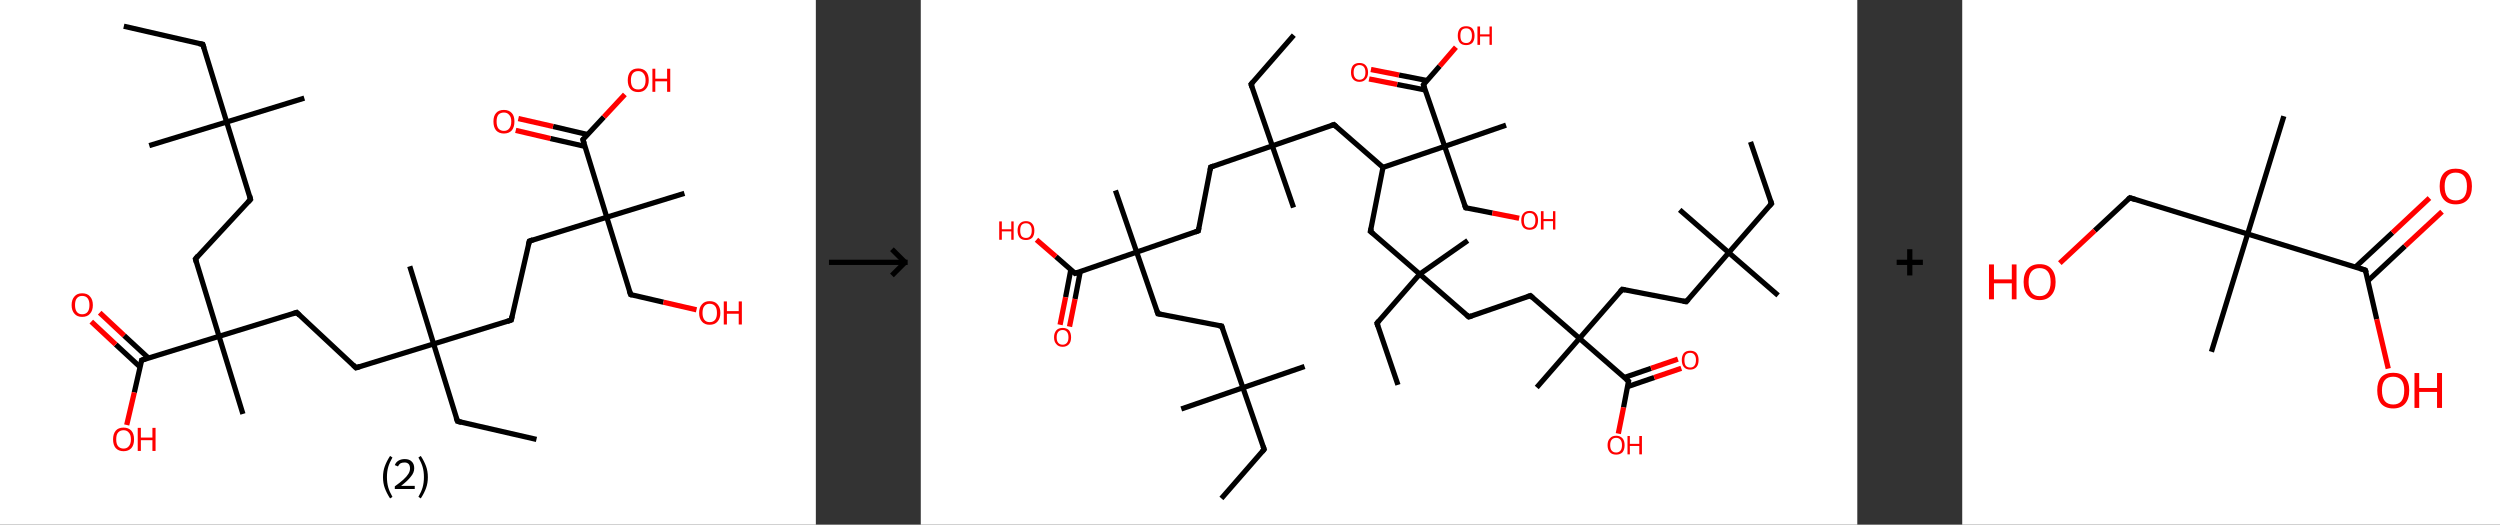 <?xml version='1.0' encoding='ASCII' standalone='yes'?>
<svg xmlns="http://www.w3.org/2000/svg" xmlns:xlink="http://www.w3.org/1999/xlink" version="1.1" width="953.0px" viewBox="0 0 953.0 200.0" height="200.0px">
  <rect x="0" y="0" width="953.0" height="200.0" fill="#333333" stroke="none"/>
  <g>
    <g transform="translate(0, 0) scale(1 1) "><!-- END OF HEADER -->
<rect style="opacity:1.0;fill:#FFFFFF;stroke:none" width="311.0" height="200.0" x="0.0" y="0.0"> </rect>
<path class="bond-0 atom-0 atom-1" d="M 47.2,10.0 L 77.3,16.9" style="fill:none;fill-rule:evenodd;stroke:#000000;stroke-width:2.0px;stroke-linecap:butt;stroke-linejoin:miter;stroke-opacity:1"/>
<path class="bond-1 atom-1 atom-2" d="M 77.3,16.9 L 86.4,46.5" style="fill:none;fill-rule:evenodd;stroke:#000000;stroke-width:2.0px;stroke-linecap:butt;stroke-linejoin:miter;stroke-opacity:1"/>
<path class="bond-2 atom-2 atom-3" d="M 86.4,46.5 L 56.9,55.5" style="fill:none;fill-rule:evenodd;stroke:#000000;stroke-width:2.0px;stroke-linecap:butt;stroke-linejoin:miter;stroke-opacity:1"/>
<path class="bond-3 atom-2 atom-4" d="M 86.4,46.5 L 116.0,37.4" style="fill:none;fill-rule:evenodd;stroke:#000000;stroke-width:2.0px;stroke-linecap:butt;stroke-linejoin:miter;stroke-opacity:1"/>
<path class="bond-4 atom-2 atom-5" d="M 86.4,46.5 L 95.5,76.0" style="fill:none;fill-rule:evenodd;stroke:#000000;stroke-width:2.0px;stroke-linecap:butt;stroke-linejoin:miter;stroke-opacity:1"/>
<path class="bond-5 atom-5 atom-6" d="M 95.5,76.0 L 74.5,98.7" style="fill:none;fill-rule:evenodd;stroke:#000000;stroke-width:2.0px;stroke-linecap:butt;stroke-linejoin:miter;stroke-opacity:1"/>
<path class="bond-6 atom-6 atom-7" d="M 74.5,98.7 L 83.5,128.2" style="fill:none;fill-rule:evenodd;stroke:#000000;stroke-width:2.0px;stroke-linecap:butt;stroke-linejoin:miter;stroke-opacity:1"/>
<path class="bond-7 atom-7 atom-8" d="M 83.5,128.2 L 92.6,157.8" style="fill:none;fill-rule:evenodd;stroke:#000000;stroke-width:2.0px;stroke-linecap:butt;stroke-linejoin:miter;stroke-opacity:1"/>
<path class="bond-8 atom-7 atom-9" d="M 83.5,128.2 L 113.1,119.1" style="fill:none;fill-rule:evenodd;stroke:#000000;stroke-width:2.0px;stroke-linecap:butt;stroke-linejoin:miter;stroke-opacity:1"/>
<path class="bond-9 atom-9 atom-10" d="M 113.1,119.1 L 135.7,140.2" style="fill:none;fill-rule:evenodd;stroke:#000000;stroke-width:2.0px;stroke-linecap:butt;stroke-linejoin:miter;stroke-opacity:1"/>
<path class="bond-10 atom-10 atom-11" d="M 135.7,140.2 L 165.3,131.1" style="fill:none;fill-rule:evenodd;stroke:#000000;stroke-width:2.0px;stroke-linecap:butt;stroke-linejoin:miter;stroke-opacity:1"/>
<path class="bond-11 atom-11 atom-12" d="M 165.3,131.1 L 156.2,101.5" style="fill:none;fill-rule:evenodd;stroke:#000000;stroke-width:2.0px;stroke-linecap:butt;stroke-linejoin:miter;stroke-opacity:1"/>
<path class="bond-12 atom-11 atom-13" d="M 165.3,131.1 L 174.4,160.6" style="fill:none;fill-rule:evenodd;stroke:#000000;stroke-width:2.0px;stroke-linecap:butt;stroke-linejoin:miter;stroke-opacity:1"/>
<path class="bond-13 atom-13 atom-14" d="M 174.4,160.6 L 204.5,167.5" style="fill:none;fill-rule:evenodd;stroke:#000000;stroke-width:2.0px;stroke-linecap:butt;stroke-linejoin:miter;stroke-opacity:1"/>
<path class="bond-14 atom-11 atom-15" d="M 165.3,131.1 L 194.9,122.0" style="fill:none;fill-rule:evenodd;stroke:#000000;stroke-width:2.0px;stroke-linecap:butt;stroke-linejoin:miter;stroke-opacity:1"/>
<path class="bond-15 atom-15 atom-16" d="M 194.9,122.0 L 201.8,91.9" style="fill:none;fill-rule:evenodd;stroke:#000000;stroke-width:2.0px;stroke-linecap:butt;stroke-linejoin:miter;stroke-opacity:1"/>
<path class="bond-16 atom-16 atom-17" d="M 201.8,91.9 L 231.3,82.8" style="fill:none;fill-rule:evenodd;stroke:#000000;stroke-width:2.0px;stroke-linecap:butt;stroke-linejoin:miter;stroke-opacity:1"/>
<path class="bond-17 atom-17 atom-18" d="M 231.3,82.8 L 260.9,73.7" style="fill:none;fill-rule:evenodd;stroke:#000000;stroke-width:2.0px;stroke-linecap:butt;stroke-linejoin:miter;stroke-opacity:1"/>
<path class="bond-18 atom-17 atom-19" d="M 231.3,82.8 L 240.4,112.3" style="fill:none;fill-rule:evenodd;stroke:#000000;stroke-width:2.0px;stroke-linecap:butt;stroke-linejoin:miter;stroke-opacity:1"/>
<path class="bond-19 atom-19 atom-20" d="M 240.4,112.3 L 252.9,115.2" style="fill:none;fill-rule:evenodd;stroke:#000000;stroke-width:2.0px;stroke-linecap:butt;stroke-linejoin:miter;stroke-opacity:1"/>
<path class="bond-19 atom-19 atom-20" d="M 252.9,115.2 L 265.5,118.1" style="fill:none;fill-rule:evenodd;stroke:#FF0000;stroke-width:2.0px;stroke-linecap:butt;stroke-linejoin:miter;stroke-opacity:1"/>
<path class="bond-20 atom-17 atom-21" d="M 231.3,82.8 L 222.2,53.2" style="fill:none;fill-rule:evenodd;stroke:#000000;stroke-width:2.0px;stroke-linecap:butt;stroke-linejoin:miter;stroke-opacity:1"/>
<path class="bond-21 atom-21 atom-22" d="M 224.0,51.3 L 210.8,48.2" style="fill:none;fill-rule:evenodd;stroke:#000000;stroke-width:2.0px;stroke-linecap:butt;stroke-linejoin:miter;stroke-opacity:1"/>
<path class="bond-21 atom-21 atom-22" d="M 210.8,48.2 L 197.6,45.2" style="fill:none;fill-rule:evenodd;stroke:#FF0000;stroke-width:2.0px;stroke-linecap:butt;stroke-linejoin:miter;stroke-opacity:1"/>
<path class="bond-21 atom-21 atom-22" d="M 223.0,55.8 L 209.8,52.8" style="fill:none;fill-rule:evenodd;stroke:#000000;stroke-width:2.0px;stroke-linecap:butt;stroke-linejoin:miter;stroke-opacity:1"/>
<path class="bond-21 atom-21 atom-22" d="M 209.8,52.8 L 196.6,49.7" style="fill:none;fill-rule:evenodd;stroke:#FF0000;stroke-width:2.0px;stroke-linecap:butt;stroke-linejoin:miter;stroke-opacity:1"/>
<path class="bond-22 atom-21 atom-23" d="M 222.2,53.2 L 230.2,44.6" style="fill:none;fill-rule:evenodd;stroke:#000000;stroke-width:2.0px;stroke-linecap:butt;stroke-linejoin:miter;stroke-opacity:1"/>
<path class="bond-22 atom-21 atom-23" d="M 230.2,44.6 L 238.2,36.0" style="fill:none;fill-rule:evenodd;stroke:#FF0000;stroke-width:2.0px;stroke-linecap:butt;stroke-linejoin:miter;stroke-opacity:1"/>
<path class="bond-23 atom-7 atom-24" d="M 83.5,128.2 L 54.0,137.3" style="fill:none;fill-rule:evenodd;stroke:#000000;stroke-width:2.0px;stroke-linecap:butt;stroke-linejoin:miter;stroke-opacity:1"/>
<path class="bond-24 atom-24 atom-25" d="M 56.6,136.5 L 47.3,127.9" style="fill:none;fill-rule:evenodd;stroke:#000000;stroke-width:2.0px;stroke-linecap:butt;stroke-linejoin:miter;stroke-opacity:1"/>
<path class="bond-24 atom-24 atom-25" d="M 47.3,127.9 L 38.0,119.2" style="fill:none;fill-rule:evenodd;stroke:#FF0000;stroke-width:2.0px;stroke-linecap:butt;stroke-linejoin:miter;stroke-opacity:1"/>
<path class="bond-24 atom-24 atom-25" d="M 53.4,139.9 L 44.1,131.3" style="fill:none;fill-rule:evenodd;stroke:#000000;stroke-width:2.0px;stroke-linecap:butt;stroke-linejoin:miter;stroke-opacity:1"/>
<path class="bond-24 atom-24 atom-25" d="M 44.1,131.3 L 34.8,122.6" style="fill:none;fill-rule:evenodd;stroke:#FF0000;stroke-width:2.0px;stroke-linecap:butt;stroke-linejoin:miter;stroke-opacity:1"/>
<path class="bond-25 atom-24 atom-26" d="M 54.0,137.3 L 51.2,149.6" style="fill:none;fill-rule:evenodd;stroke:#000000;stroke-width:2.0px;stroke-linecap:butt;stroke-linejoin:miter;stroke-opacity:1"/>
<path class="bond-25 atom-24 atom-26" d="M 51.2,149.6 L 48.3,162.0" style="fill:none;fill-rule:evenodd;stroke:#FF0000;stroke-width:2.0px;stroke-linecap:butt;stroke-linejoin:miter;stroke-opacity:1"/>
<path d="M 75.8,16.6 L 77.3,16.9 L 77.8,18.4" style="fill:none;stroke:#000000;stroke-width:2.0px;stroke-linecap:butt;stroke-linejoin:miter;stroke-opacity:1;"/>
<path d="M 95.1,74.5 L 95.5,76.0 L 94.5,77.1" style="fill:none;stroke:#000000;stroke-width:2.0px;stroke-linecap:butt;stroke-linejoin:miter;stroke-opacity:1;"/>
<path d="M 75.5,97.5 L 74.5,98.7 L 74.9,100.1" style="fill:none;stroke:#000000;stroke-width:2.0px;stroke-linecap:butt;stroke-linejoin:miter;stroke-opacity:1;"/>
<path d="M 111.6,119.6 L 113.1,119.1 L 114.2,120.2" style="fill:none;stroke:#000000;stroke-width:2.0px;stroke-linecap:butt;stroke-linejoin:miter;stroke-opacity:1;"/>
<path d="M 134.6,139.1 L 135.7,140.2 L 137.2,139.7" style="fill:none;stroke:#000000;stroke-width:2.0px;stroke-linecap:butt;stroke-linejoin:miter;stroke-opacity:1;"/>
<path d="M 173.9,159.2 L 174.4,160.6 L 175.9,161.0" style="fill:none;stroke:#000000;stroke-width:2.0px;stroke-linecap:butt;stroke-linejoin:miter;stroke-opacity:1;"/>
<path d="M 193.4,122.5 L 194.9,122.0 L 195.2,120.5" style="fill:none;stroke:#000000;stroke-width:2.0px;stroke-linecap:butt;stroke-linejoin:miter;stroke-opacity:1;"/>
<path d="M 201.4,93.4 L 201.8,91.9 L 203.2,91.4" style="fill:none;stroke:#000000;stroke-width:2.0px;stroke-linecap:butt;stroke-linejoin:miter;stroke-opacity:1;"/>
<path d="M 239.9,110.8 L 240.4,112.3 L 241.0,112.5" style="fill:none;stroke:#000000;stroke-width:2.0px;stroke-linecap:butt;stroke-linejoin:miter;stroke-opacity:1;"/>
<path d="M 222.7,54.7 L 222.2,53.2 L 222.6,52.8" style="fill:none;stroke:#000000;stroke-width:2.0px;stroke-linecap:butt;stroke-linejoin:miter;stroke-opacity:1;"/>
<path d="M 55.5,136.8 L 54.0,137.3 L 53.9,137.9" style="fill:none;stroke:#000000;stroke-width:2.0px;stroke-linecap:butt;stroke-linejoin:miter;stroke-opacity:1;"/>
<path class="atom-20" d="M 266.5 119.3 Q 266.5 117.2, 267.6 116.0 Q 268.6 114.8, 270.5 114.8 Q 272.5 114.8, 273.5 116.0 Q 274.6 117.2, 274.6 119.3 Q 274.6 121.4, 273.5 122.6 Q 272.5 123.8, 270.5 123.8 Q 268.6 123.8, 267.6 122.6 Q 266.5 121.4, 266.5 119.3 M 270.5 122.8 Q 271.9 122.8, 272.6 121.9 Q 273.3 121.0, 273.3 119.3 Q 273.3 117.5, 272.6 116.7 Q 271.9 115.8, 270.5 115.8 Q 269.2 115.8, 268.5 116.7 Q 267.8 117.5, 267.8 119.3 Q 267.8 121.0, 268.5 121.9 Q 269.2 122.8, 270.5 122.8 " fill="#FF0000"/>
<path class="atom-20" d="M 275.9 114.9 L 277.1 114.9 L 277.1 118.6 L 281.6 118.6 L 281.6 114.9 L 282.8 114.9 L 282.8 123.7 L 281.6 123.7 L 281.6 119.6 L 277.1 119.6 L 277.1 123.7 L 275.9 123.7 L 275.9 114.9 " fill="#FF0000"/>
<path class="atom-22" d="M 188.1 46.3 Q 188.1 44.2, 189.1 43.1 Q 190.1 41.9, 192.1 41.9 Q 194.0 41.9, 195.1 43.1 Q 196.1 44.2, 196.1 46.3 Q 196.1 48.5, 195.1 49.7 Q 194.0 50.9, 192.1 50.9 Q 190.2 50.9, 189.1 49.7 Q 188.1 48.5, 188.1 46.3 M 192.1 49.9 Q 193.4 49.9, 194.1 49.0 Q 194.9 48.1, 194.9 46.3 Q 194.9 44.6, 194.1 43.8 Q 193.4 42.9, 192.1 42.9 Q 190.8 42.9, 190.0 43.7 Q 189.3 44.6, 189.3 46.3 Q 189.3 48.1, 190.0 49.0 Q 190.8 49.9, 192.1 49.9 " fill="#FF0000"/>
<path class="atom-23" d="M 239.3 30.6 Q 239.3 28.5, 240.3 27.3 Q 241.3 26.1, 243.3 26.1 Q 245.2 26.1, 246.3 27.3 Q 247.3 28.5, 247.3 30.6 Q 247.3 32.7, 246.2 33.9 Q 245.2 35.1, 243.3 35.1 Q 241.3 35.1, 240.3 33.9 Q 239.3 32.7, 239.3 30.6 M 243.3 34.1 Q 244.6 34.1, 245.3 33.3 Q 246.1 32.4, 246.1 30.6 Q 246.1 28.9, 245.3 28.0 Q 244.6 27.1, 243.3 27.1 Q 241.9 27.1, 241.2 28.0 Q 240.5 28.9, 240.5 30.6 Q 240.5 32.4, 241.2 33.3 Q 241.9 34.1, 243.3 34.1 " fill="#FF0000"/>
<path class="atom-23" d="M 248.7 26.2 L 249.8 26.2 L 249.8 30.0 L 254.3 30.0 L 254.3 26.2 L 255.5 26.2 L 255.5 35.0 L 254.3 35.0 L 254.3 31.0 L 249.8 31.0 L 249.8 35.0 L 248.7 35.0 L 248.7 26.2 " fill="#FF0000"/>
<path class="atom-25" d="M 27.3 116.3 Q 27.3 114.2, 28.4 113.0 Q 29.4 111.8, 31.3 111.8 Q 33.3 111.8, 34.3 113.0 Q 35.4 114.2, 35.4 116.3 Q 35.4 118.4, 34.3 119.6 Q 33.3 120.8, 31.3 120.8 Q 29.4 120.8, 28.4 119.6 Q 27.3 118.4, 27.3 116.3 M 31.3 119.8 Q 32.7 119.8, 33.4 118.9 Q 34.1 118.0, 34.1 116.3 Q 34.1 114.6, 33.4 113.7 Q 32.7 112.8, 31.3 112.8 Q 30.0 112.8, 29.3 113.7 Q 28.6 114.5, 28.6 116.3 Q 28.6 118.0, 29.3 118.9 Q 30.0 119.8, 31.3 119.8 " fill="#FF0000"/>
<path class="atom-26" d="M 43.1 167.5 Q 43.1 165.4, 44.1 164.2 Q 45.1 163.0, 47.1 163.0 Q 49.0 163.0, 50.1 164.2 Q 51.1 165.4, 51.1 167.5 Q 51.1 169.6, 50.1 170.8 Q 49.0 172.0, 47.1 172.0 Q 45.2 172.0, 44.1 170.8 Q 43.1 169.6, 43.1 167.5 M 47.1 171.0 Q 48.4 171.0, 49.1 170.1 Q 49.9 169.2, 49.9 167.5 Q 49.9 165.7, 49.1 164.9 Q 48.4 164.0, 47.1 164.0 Q 45.8 164.0, 45.0 164.9 Q 44.3 165.7, 44.3 167.5 Q 44.3 169.2, 45.0 170.1 Q 45.8 171.0, 47.1 171.0 " fill="#FF0000"/>
<path class="atom-26" d="M 52.5 163.1 L 53.7 163.1 L 53.7 166.8 L 58.1 166.8 L 58.1 163.1 L 59.3 163.1 L 59.3 171.9 L 58.1 171.9 L 58.1 167.8 L 53.7 167.8 L 53.7 171.9 L 52.5 171.9 L 52.5 163.1 " fill="#FF0000"/>
<path class="legend" d="M 146.0 181.9 Q 146.0 179.6, 146.7 177.7 Q 147.4 175.8, 148.7 173.8 L 149.6 174.4 Q 148.5 176.3, 148.0 178.0 Q 147.5 179.7, 147.5 181.9 Q 147.5 184.0, 148.0 185.8 Q 148.5 187.5, 149.6 189.4 L 148.7 190.0 Q 147.4 188.0, 146.7 186.1 Q 146.0 184.2, 146.0 181.9 " fill="#000000"/>
<path class="legend" d="M 150.5 177.3 Q 150.9 176.2, 151.9 175.6 Q 152.9 175.0, 154.3 175.0 Q 156.0 175.0, 156.9 175.9 Q 157.9 176.8, 157.9 178.5 Q 157.9 180.2, 156.6 181.7 Q 155.4 183.3, 152.9 185.2 L 158.1 185.2 L 158.1 186.4 L 150.5 186.4 L 150.5 185.4 Q 152.6 183.9, 153.8 182.8 Q 155.1 181.6, 155.7 180.6 Q 156.3 179.6, 156.3 178.6 Q 156.3 177.5, 155.8 176.9 Q 155.2 176.3, 154.3 176.3 Q 153.3 176.3, 152.7 176.6 Q 152.1 177.0, 151.7 177.8 L 150.5 177.3 " fill="#000000"/>
<path class="legend" d="M 163.1 181.9 Q 163.1 184.2, 162.4 186.1 Q 161.7 188.0, 160.4 190.0 L 159.5 189.4 Q 160.6 187.5, 161.1 185.8 Q 161.6 184.0, 161.6 181.9 Q 161.6 179.7, 161.1 178.0 Q 160.6 176.3, 159.5 174.4 L 160.4 173.8 Q 161.7 175.8, 162.4 177.7 Q 163.1 179.6, 163.1 181.9 " fill="#000000"/>
</g>
    <g transform="translate(311.0, 0) scale(1 1) "><line x1="5" y1="100" x2="35" y2="100" style="stroke:rgb(0,0,0);stroke-width:2"/>
  <line x1="34" y1="100" x2="29" y2="95" style="stroke:rgb(0,0,0);stroke-width:2"/>
  <line x1="34" y1="100" x2="29" y2="105" style="stroke:rgb(0,0,0);stroke-width:2"/>
</g>
    <g transform="translate(351.0, 0) scale(1 1) "><!-- END OF HEADER -->
<rect style="opacity:1.0;fill:#FFFFFF;stroke:none" width="357.0" height="200.0" x="0.0" y="0.0"> </rect>
<path class="bond-0 atom-0 atom-1" d="M 114.6,190.0 L 130.9,171.3" style="fill:none;fill-rule:evenodd;stroke:#000000;stroke-width:2.0px;stroke-linecap:butt;stroke-linejoin:miter;stroke-opacity:1"/>
<path class="bond-1 atom-1 atom-2" d="M 130.9,171.3 L 122.8,147.8" style="fill:none;fill-rule:evenodd;stroke:#000000;stroke-width:2.0px;stroke-linecap:butt;stroke-linejoin:miter;stroke-opacity:1"/>
<path class="bond-2 atom-2 atom-3" d="M 122.8,147.8 L 99.3,155.9" style="fill:none;fill-rule:evenodd;stroke:#000000;stroke-width:2.0px;stroke-linecap:butt;stroke-linejoin:miter;stroke-opacity:1"/>
<path class="bond-3 atom-2 atom-4" d="M 122.8,147.8 L 146.3,139.7" style="fill:none;fill-rule:evenodd;stroke:#000000;stroke-width:2.0px;stroke-linecap:butt;stroke-linejoin:miter;stroke-opacity:1"/>
<path class="bond-4 atom-2 atom-5" d="M 122.8,147.8 L 114.7,124.3" style="fill:none;fill-rule:evenodd;stroke:#000000;stroke-width:2.0px;stroke-linecap:butt;stroke-linejoin:miter;stroke-opacity:1"/>
<path class="bond-5 atom-5 atom-6" d="M 114.7,124.3 L 90.4,119.6" style="fill:none;fill-rule:evenodd;stroke:#000000;stroke-width:2.0px;stroke-linecap:butt;stroke-linejoin:miter;stroke-opacity:1"/>
<path class="bond-6 atom-6 atom-7" d="M 90.4,119.6 L 82.3,96.1" style="fill:none;fill-rule:evenodd;stroke:#000000;stroke-width:2.0px;stroke-linecap:butt;stroke-linejoin:miter;stroke-opacity:1"/>
<path class="bond-7 atom-7 atom-8" d="M 82.3,96.1 L 74.2,72.6" style="fill:none;fill-rule:evenodd;stroke:#000000;stroke-width:2.0px;stroke-linecap:butt;stroke-linejoin:miter;stroke-opacity:1"/>
<path class="bond-8 atom-7 atom-9" d="M 82.3,96.1 L 105.8,88.0" style="fill:none;fill-rule:evenodd;stroke:#000000;stroke-width:2.0px;stroke-linecap:butt;stroke-linejoin:miter;stroke-opacity:1"/>
<path class="bond-9 atom-9 atom-10" d="M 105.8,88.0 L 110.5,63.7" style="fill:none;fill-rule:evenodd;stroke:#000000;stroke-width:2.0px;stroke-linecap:butt;stroke-linejoin:miter;stroke-opacity:1"/>
<path class="bond-10 atom-10 atom-11" d="M 110.5,63.7 L 134.0,55.6" style="fill:none;fill-rule:evenodd;stroke:#000000;stroke-width:2.0px;stroke-linecap:butt;stroke-linejoin:miter;stroke-opacity:1"/>
<path class="bond-11 atom-11 atom-12" d="M 134.0,55.6 L 142.1,79.1" style="fill:none;fill-rule:evenodd;stroke:#000000;stroke-width:2.0px;stroke-linecap:butt;stroke-linejoin:miter;stroke-opacity:1"/>
<path class="bond-12 atom-11 atom-13" d="M 134.0,55.6 L 125.9,32.1" style="fill:none;fill-rule:evenodd;stroke:#000000;stroke-width:2.0px;stroke-linecap:butt;stroke-linejoin:miter;stroke-opacity:1"/>
<path class="bond-13 atom-13 atom-14" d="M 125.9,32.1 L 142.2,13.4" style="fill:none;fill-rule:evenodd;stroke:#000000;stroke-width:2.0px;stroke-linecap:butt;stroke-linejoin:miter;stroke-opacity:1"/>
<path class="bond-14 atom-11 atom-15" d="M 134.0,55.6 L 157.5,47.5" style="fill:none;fill-rule:evenodd;stroke:#000000;stroke-width:2.0px;stroke-linecap:butt;stroke-linejoin:miter;stroke-opacity:1"/>
<path class="bond-15 atom-15 atom-16" d="M 157.5,47.5 L 176.2,63.8" style="fill:none;fill-rule:evenodd;stroke:#000000;stroke-width:2.0px;stroke-linecap:butt;stroke-linejoin:miter;stroke-opacity:1"/>
<path class="bond-16 atom-16 atom-17" d="M 176.2,63.8 L 171.4,88.2" style="fill:none;fill-rule:evenodd;stroke:#000000;stroke-width:2.0px;stroke-linecap:butt;stroke-linejoin:miter;stroke-opacity:1"/>
<path class="bond-17 atom-17 atom-18" d="M 171.4,88.2 L 190.2,104.5" style="fill:none;fill-rule:evenodd;stroke:#000000;stroke-width:2.0px;stroke-linecap:butt;stroke-linejoin:miter;stroke-opacity:1"/>
<path class="bond-18 atom-18 atom-19" d="M 190.2,104.5 L 208.5,91.7" style="fill:none;fill-rule:evenodd;stroke:#000000;stroke-width:2.0px;stroke-linecap:butt;stroke-linejoin:miter;stroke-opacity:1"/>
<path class="bond-19 atom-18 atom-20" d="M 190.2,104.5 L 173.9,123.2" style="fill:none;fill-rule:evenodd;stroke:#000000;stroke-width:2.0px;stroke-linecap:butt;stroke-linejoin:miter;stroke-opacity:1"/>
<path class="bond-20 atom-20 atom-21" d="M 173.9,123.2 L 181.9,146.7" style="fill:none;fill-rule:evenodd;stroke:#000000;stroke-width:2.0px;stroke-linecap:butt;stroke-linejoin:miter;stroke-opacity:1"/>
<path class="bond-21 atom-18 atom-22" d="M 190.2,104.5 L 208.9,120.8" style="fill:none;fill-rule:evenodd;stroke:#000000;stroke-width:2.0px;stroke-linecap:butt;stroke-linejoin:miter;stroke-opacity:1"/>
<path class="bond-22 atom-22 atom-23" d="M 208.9,120.8 L 232.4,112.7" style="fill:none;fill-rule:evenodd;stroke:#000000;stroke-width:2.0px;stroke-linecap:butt;stroke-linejoin:miter;stroke-opacity:1"/>
<path class="bond-23 atom-23 atom-24" d="M 232.4,112.7 L 251.1,129.0" style="fill:none;fill-rule:evenodd;stroke:#000000;stroke-width:2.0px;stroke-linecap:butt;stroke-linejoin:miter;stroke-opacity:1"/>
<path class="bond-24 atom-24 atom-25" d="M 251.1,129.0 L 234.8,147.7" style="fill:none;fill-rule:evenodd;stroke:#000000;stroke-width:2.0px;stroke-linecap:butt;stroke-linejoin:miter;stroke-opacity:1"/>
<path class="bond-25 atom-24 atom-26" d="M 251.1,129.0 L 267.4,110.3" style="fill:none;fill-rule:evenodd;stroke:#000000;stroke-width:2.0px;stroke-linecap:butt;stroke-linejoin:miter;stroke-opacity:1"/>
<path class="bond-26 atom-26 atom-27" d="M 267.4,110.3 L 291.8,115.0" style="fill:none;fill-rule:evenodd;stroke:#000000;stroke-width:2.0px;stroke-linecap:butt;stroke-linejoin:miter;stroke-opacity:1"/>
<path class="bond-27 atom-27 atom-28" d="M 291.8,115.0 L 308.0,96.3" style="fill:none;fill-rule:evenodd;stroke:#000000;stroke-width:2.0px;stroke-linecap:butt;stroke-linejoin:miter;stroke-opacity:1"/>
<path class="bond-28 atom-28 atom-29" d="M 308.0,96.3 L 326.8,112.6" style="fill:none;fill-rule:evenodd;stroke:#000000;stroke-width:2.0px;stroke-linecap:butt;stroke-linejoin:miter;stroke-opacity:1"/>
<path class="bond-29 atom-28 atom-30" d="M 308.0,96.3 L 289.3,80.0" style="fill:none;fill-rule:evenodd;stroke:#000000;stroke-width:2.0px;stroke-linecap:butt;stroke-linejoin:miter;stroke-opacity:1"/>
<path class="bond-30 atom-28 atom-31" d="M 308.0,96.3 L 324.3,77.6" style="fill:none;fill-rule:evenodd;stroke:#000000;stroke-width:2.0px;stroke-linecap:butt;stroke-linejoin:miter;stroke-opacity:1"/>
<path class="bond-31 atom-31 atom-32" d="M 324.3,77.6 L 316.3,54.1" style="fill:none;fill-rule:evenodd;stroke:#000000;stroke-width:2.0px;stroke-linecap:butt;stroke-linejoin:miter;stroke-opacity:1"/>
<path class="bond-32 atom-24 atom-33" d="M 251.1,129.0 L 269.8,145.3" style="fill:none;fill-rule:evenodd;stroke:#000000;stroke-width:2.0px;stroke-linecap:butt;stroke-linejoin:miter;stroke-opacity:1"/>
<path class="bond-33 atom-33 atom-34" d="M 269.4,147.4 L 279.6,143.9" style="fill:none;fill-rule:evenodd;stroke:#000000;stroke-width:2.0px;stroke-linecap:butt;stroke-linejoin:miter;stroke-opacity:1"/>
<path class="bond-33 atom-33 atom-34" d="M 279.6,143.9 L 289.9,140.4" style="fill:none;fill-rule:evenodd;stroke:#FF0000;stroke-width:2.0px;stroke-linecap:butt;stroke-linejoin:miter;stroke-opacity:1"/>
<path class="bond-33 atom-33 atom-34" d="M 268.2,143.9 L 278.4,140.4" style="fill:none;fill-rule:evenodd;stroke:#000000;stroke-width:2.0px;stroke-linecap:butt;stroke-linejoin:miter;stroke-opacity:1"/>
<path class="bond-33 atom-33 atom-34" d="M 278.4,140.4 L 288.6,136.9" style="fill:none;fill-rule:evenodd;stroke:#FF0000;stroke-width:2.0px;stroke-linecap:butt;stroke-linejoin:miter;stroke-opacity:1"/>
<path class="bond-34 atom-33 atom-35" d="M 269.8,145.3 L 267.9,155.3" style="fill:none;fill-rule:evenodd;stroke:#000000;stroke-width:2.0px;stroke-linecap:butt;stroke-linejoin:miter;stroke-opacity:1"/>
<path class="bond-34 atom-33 atom-35" d="M 267.9,155.3 L 265.9,165.3" style="fill:none;fill-rule:evenodd;stroke:#FF0000;stroke-width:2.0px;stroke-linecap:butt;stroke-linejoin:miter;stroke-opacity:1"/>
<path class="bond-35 atom-16 atom-36" d="M 176.2,63.8 L 199.7,55.8" style="fill:none;fill-rule:evenodd;stroke:#000000;stroke-width:2.0px;stroke-linecap:butt;stroke-linejoin:miter;stroke-opacity:1"/>
<path class="bond-36 atom-36 atom-37" d="M 199.7,55.8 L 223.1,47.7" style="fill:none;fill-rule:evenodd;stroke:#000000;stroke-width:2.0px;stroke-linecap:butt;stroke-linejoin:miter;stroke-opacity:1"/>
<path class="bond-37 atom-36 atom-38" d="M 199.7,55.8 L 207.7,79.2" style="fill:none;fill-rule:evenodd;stroke:#000000;stroke-width:2.0px;stroke-linecap:butt;stroke-linejoin:miter;stroke-opacity:1"/>
<path class="bond-38 atom-38 atom-39" d="M 207.7,79.2 L 217.9,81.2" style="fill:none;fill-rule:evenodd;stroke:#000000;stroke-width:2.0px;stroke-linecap:butt;stroke-linejoin:miter;stroke-opacity:1"/>
<path class="bond-38 atom-38 atom-39" d="M 217.9,81.2 L 228.1,83.2" style="fill:none;fill-rule:evenodd;stroke:#FF0000;stroke-width:2.0px;stroke-linecap:butt;stroke-linejoin:miter;stroke-opacity:1"/>
<path class="bond-39 atom-36 atom-40" d="M 199.7,55.8 L 191.6,32.3" style="fill:none;fill-rule:evenodd;stroke:#000000;stroke-width:2.0px;stroke-linecap:butt;stroke-linejoin:miter;stroke-opacity:1"/>
<path class="bond-40 atom-40 atom-41" d="M 193.0,30.7 L 182.3,28.6" style="fill:none;fill-rule:evenodd;stroke:#000000;stroke-width:2.0px;stroke-linecap:butt;stroke-linejoin:miter;stroke-opacity:1"/>
<path class="bond-40 atom-40 atom-41" d="M 182.3,28.6 L 171.6,26.5" style="fill:none;fill-rule:evenodd;stroke:#FF0000;stroke-width:2.0px;stroke-linecap:butt;stroke-linejoin:miter;stroke-opacity:1"/>
<path class="bond-40 atom-40 atom-41" d="M 192.3,34.3 L 181.6,32.2" style="fill:none;fill-rule:evenodd;stroke:#000000;stroke-width:2.0px;stroke-linecap:butt;stroke-linejoin:miter;stroke-opacity:1"/>
<path class="bond-40 atom-40 atom-41" d="M 181.6,32.2 L 170.9,30.1" style="fill:none;fill-rule:evenodd;stroke:#FF0000;stroke-width:2.0px;stroke-linecap:butt;stroke-linejoin:miter;stroke-opacity:1"/>
<path class="bond-41 atom-40 atom-42" d="M 191.6,32.3 L 197.8,25.2" style="fill:none;fill-rule:evenodd;stroke:#000000;stroke-width:2.0px;stroke-linecap:butt;stroke-linejoin:miter;stroke-opacity:1"/>
<path class="bond-41 atom-40 atom-42" d="M 197.8,25.2 L 204.0,18.0" style="fill:none;fill-rule:evenodd;stroke:#FF0000;stroke-width:2.0px;stroke-linecap:butt;stroke-linejoin:miter;stroke-opacity:1"/>
<path class="bond-42 atom-7 atom-43" d="M 82.3,96.1 L 58.8,104.2" style="fill:none;fill-rule:evenodd;stroke:#000000;stroke-width:2.0px;stroke-linecap:butt;stroke-linejoin:miter;stroke-opacity:1"/>
<path class="bond-43 atom-43 atom-44" d="M 57.2,102.8 L 55.2,113.3" style="fill:none;fill-rule:evenodd;stroke:#000000;stroke-width:2.0px;stroke-linecap:butt;stroke-linejoin:miter;stroke-opacity:1"/>
<path class="bond-43 atom-43 atom-44" d="M 55.2,113.3 L 53.1,123.8" style="fill:none;fill-rule:evenodd;stroke:#FF0000;stroke-width:2.0px;stroke-linecap:butt;stroke-linejoin:miter;stroke-opacity:1"/>
<path class="bond-43 atom-43 atom-44" d="M 60.8,103.5 L 58.8,114.0" style="fill:none;fill-rule:evenodd;stroke:#000000;stroke-width:2.0px;stroke-linecap:butt;stroke-linejoin:miter;stroke-opacity:1"/>
<path class="bond-43 atom-43 atom-44" d="M 58.8,114.0 L 56.7,124.5" style="fill:none;fill-rule:evenodd;stroke:#FF0000;stroke-width:2.0px;stroke-linecap:butt;stroke-linejoin:miter;stroke-opacity:1"/>
<path class="bond-44 atom-43 atom-45" d="M 58.8,104.2 L 51.5,97.8" style="fill:none;fill-rule:evenodd;stroke:#000000;stroke-width:2.0px;stroke-linecap:butt;stroke-linejoin:miter;stroke-opacity:1"/>
<path class="bond-44 atom-43 atom-45" d="M 51.5,97.8 L 44.1,91.4" style="fill:none;fill-rule:evenodd;stroke:#FF0000;stroke-width:2.0px;stroke-linecap:butt;stroke-linejoin:miter;stroke-opacity:1"/>
<path d="M 130.1,172.2 L 130.9,171.3 L 130.5,170.1" style="fill:none;stroke:#000000;stroke-width:2.0px;stroke-linecap:butt;stroke-linejoin:miter;stroke-opacity:1;"/>
<path d="M 115.1,125.5 L 114.7,124.3 L 113.5,124.1" style="fill:none;stroke:#000000;stroke-width:2.0px;stroke-linecap:butt;stroke-linejoin:miter;stroke-opacity:1;"/>
<path d="M 91.6,119.8 L 90.4,119.6 L 90.0,118.4" style="fill:none;stroke:#000000;stroke-width:2.0px;stroke-linecap:butt;stroke-linejoin:miter;stroke-opacity:1;"/>
<path d="M 104.6,88.4 L 105.8,88.0 L 106.0,86.8" style="fill:none;stroke:#000000;stroke-width:2.0px;stroke-linecap:butt;stroke-linejoin:miter;stroke-opacity:1;"/>
<path d="M 110.3,64.9 L 110.5,63.7 L 111.7,63.3" style="fill:none;stroke:#000000;stroke-width:2.0px;stroke-linecap:butt;stroke-linejoin:miter;stroke-opacity:1;"/>
<path d="M 126.3,33.3 L 125.9,32.1 L 126.7,31.2" style="fill:none;stroke:#000000;stroke-width:2.0px;stroke-linecap:butt;stroke-linejoin:miter;stroke-opacity:1;"/>
<path d="M 156.3,47.9 L 157.5,47.5 L 158.4,48.3" style="fill:none;stroke:#000000;stroke-width:2.0px;stroke-linecap:butt;stroke-linejoin:miter;stroke-opacity:1;"/>
<path d="M 171.7,87.0 L 171.4,88.2 L 172.4,89.0" style="fill:none;stroke:#000000;stroke-width:2.0px;stroke-linecap:butt;stroke-linejoin:miter;stroke-opacity:1;"/>
<path d="M 174.7,122.3 L 173.9,123.2 L 174.3,124.4" style="fill:none;stroke:#000000;stroke-width:2.0px;stroke-linecap:butt;stroke-linejoin:miter;stroke-opacity:1;"/>
<path d="M 208.0,120.0 L 208.9,120.8 L 210.1,120.4" style="fill:none;stroke:#000000;stroke-width:2.0px;stroke-linecap:butt;stroke-linejoin:miter;stroke-opacity:1;"/>
<path d="M 231.2,113.1 L 232.4,112.7 L 233.3,113.5" style="fill:none;stroke:#000000;stroke-width:2.0px;stroke-linecap:butt;stroke-linejoin:miter;stroke-opacity:1;"/>
<path d="M 266.6,111.2 L 267.4,110.3 L 268.6,110.5" style="fill:none;stroke:#000000;stroke-width:2.0px;stroke-linecap:butt;stroke-linejoin:miter;stroke-opacity:1;"/>
<path d="M 290.5,114.8 L 291.8,115.0 L 292.6,114.1" style="fill:none;stroke:#000000;stroke-width:2.0px;stroke-linecap:butt;stroke-linejoin:miter;stroke-opacity:1;"/>
<path d="M 323.5,78.5 L 324.3,77.6 L 323.9,76.4" style="fill:none;stroke:#000000;stroke-width:2.0px;stroke-linecap:butt;stroke-linejoin:miter;stroke-opacity:1;"/>
<path d="M 268.9,144.5 L 269.8,145.3 L 269.7,145.8" style="fill:none;stroke:#000000;stroke-width:2.0px;stroke-linecap:butt;stroke-linejoin:miter;stroke-opacity:1;"/>
<path d="M 207.3,78.1 L 207.7,79.2 L 208.2,79.3" style="fill:none;stroke:#000000;stroke-width:2.0px;stroke-linecap:butt;stroke-linejoin:miter;stroke-opacity:1;"/>
<path d="M 192.0,33.5 L 191.6,32.3 L 191.9,31.9" style="fill:none;stroke:#000000;stroke-width:2.0px;stroke-linecap:butt;stroke-linejoin:miter;stroke-opacity:1;"/>
<path d="M 60.0,103.8 L 58.8,104.2 L 58.5,103.9" style="fill:none;stroke:#000000;stroke-width:2.0px;stroke-linecap:butt;stroke-linejoin:miter;stroke-opacity:1;"/>
<path class="atom-34" d="M 290.1 137.2 Q 290.1 135.6, 290.9 134.6 Q 291.7 133.7, 293.3 133.7 Q 294.9 133.7, 295.7 134.6 Q 296.5 135.6, 296.5 137.2 Q 296.5 139.0, 295.7 139.9 Q 294.8 140.9, 293.3 140.9 Q 291.7 140.9, 290.9 139.9 Q 290.1 139.0, 290.1 137.2 M 293.3 140.1 Q 294.4 140.1, 294.9 139.4 Q 295.5 138.7, 295.5 137.2 Q 295.5 135.9, 294.9 135.2 Q 294.4 134.5, 293.3 134.5 Q 292.2 134.5, 291.6 135.2 Q 291.1 135.9, 291.1 137.2 Q 291.1 138.7, 291.6 139.4 Q 292.2 140.1, 293.3 140.1 " fill="#FF0000"/>
<path class="atom-35" d="M 261.8 169.7 Q 261.8 168.0, 262.7 167.1 Q 263.5 166.1, 265.1 166.1 Q 266.6 166.1, 267.5 167.1 Q 268.3 168.0, 268.3 169.7 Q 268.3 171.4, 267.5 172.4 Q 266.6 173.3, 265.1 173.3 Q 263.5 173.3, 262.7 172.4 Q 261.8 171.4, 261.8 169.7 M 265.1 172.5 Q 266.1 172.5, 266.7 171.8 Q 267.3 171.1, 267.3 169.7 Q 267.3 168.3, 266.7 167.6 Q 266.1 166.9, 265.1 166.9 Q 264.0 166.9, 263.4 167.6 Q 262.8 168.3, 262.8 169.7 Q 262.8 171.1, 263.4 171.8 Q 264.0 172.5, 265.1 172.5 " fill="#FF0000"/>
<path class="atom-35" d="M 269.4 166.2 L 270.3 166.2 L 270.3 169.2 L 273.9 169.2 L 273.9 166.2 L 274.9 166.2 L 274.9 173.2 L 273.9 173.2 L 273.9 170.0 L 270.3 170.0 L 270.3 173.2 L 269.4 173.2 L 269.4 166.2 " fill="#FF0000"/>
<path class="atom-39" d="M 228.9 84.0 Q 228.9 82.3, 229.7 81.4 Q 230.5 80.4, 232.1 80.4 Q 233.7 80.4, 234.5 81.4 Q 235.3 82.3, 235.3 84.0 Q 235.3 85.7, 234.5 86.7 Q 233.6 87.6, 232.1 87.6 Q 230.6 87.6, 229.7 86.7 Q 228.9 85.7, 228.9 84.0 M 232.1 86.8 Q 233.2 86.8, 233.7 86.1 Q 234.3 85.4, 234.3 84.0 Q 234.3 82.6, 233.7 81.9 Q 233.2 81.2, 232.1 81.2 Q 231.0 81.2, 230.4 81.9 Q 229.9 82.6, 229.9 84.0 Q 229.9 85.4, 230.4 86.1 Q 231.0 86.8, 232.1 86.8 " fill="#FF0000"/>
<path class="atom-39" d="M 236.4 80.5 L 237.4 80.5 L 237.4 83.5 L 241.0 83.5 L 241.0 80.5 L 241.9 80.5 L 241.9 87.5 L 241.0 87.5 L 241.0 84.3 L 237.4 84.3 L 237.4 87.5 L 236.4 87.5 L 236.4 80.5 " fill="#FF0000"/>
<path class="atom-41" d="M 164.0 27.6 Q 164.0 25.9, 164.8 24.9 Q 165.7 24.0, 167.2 24.0 Q 168.8 24.0, 169.6 24.9 Q 170.5 25.9, 170.5 27.6 Q 170.5 29.3, 169.6 30.2 Q 168.8 31.2, 167.2 31.2 Q 165.7 31.2, 164.8 30.2 Q 164.0 29.3, 164.0 27.6 M 167.2 30.4 Q 168.3 30.4, 168.9 29.7 Q 169.5 29.0, 169.5 27.6 Q 169.5 26.2, 168.9 25.5 Q 168.3 24.8, 167.2 24.8 Q 166.2 24.8, 165.6 25.5 Q 165.0 26.2, 165.0 27.6 Q 165.0 29.0, 165.6 29.7 Q 166.2 30.4, 167.2 30.4 " fill="#FF0000"/>
<path class="atom-42" d="M 204.7 13.6 Q 204.7 11.9, 205.5 10.9 Q 206.3 10.0, 207.9 10.0 Q 209.5 10.0, 210.3 10.9 Q 211.1 11.9, 211.1 13.6 Q 211.1 15.3, 210.3 16.3 Q 209.4 17.2, 207.9 17.2 Q 206.3 17.2, 205.5 16.3 Q 204.7 15.3, 204.7 13.6 M 207.9 16.4 Q 209.0 16.4, 209.5 15.7 Q 210.1 15.0, 210.1 13.6 Q 210.1 12.2, 209.5 11.5 Q 209.0 10.8, 207.9 10.8 Q 206.8 10.8, 206.2 11.5 Q 205.7 12.2, 205.7 13.6 Q 205.7 15.0, 206.2 15.7 Q 206.8 16.4, 207.9 16.4 " fill="#FF0000"/>
<path class="atom-42" d="M 212.2 10.1 L 213.2 10.1 L 213.2 13.1 L 216.8 13.1 L 216.8 10.1 L 217.7 10.1 L 217.7 17.1 L 216.8 17.1 L 216.8 13.9 L 213.2 13.9 L 213.2 17.1 L 212.2 17.1 L 212.2 10.1 " fill="#FF0000"/>
<path class="atom-44" d="M 50.8 128.6 Q 50.8 126.9, 51.7 125.9 Q 52.5 125.0, 54.1 125.0 Q 55.6 125.0, 56.5 125.9 Q 57.3 126.9, 57.3 128.6 Q 57.3 130.3, 56.5 131.2 Q 55.6 132.2, 54.1 132.2 Q 52.5 132.2, 51.7 131.2 Q 50.8 130.3, 50.8 128.6 M 54.1 131.4 Q 55.1 131.4, 55.7 130.7 Q 56.3 130.0, 56.3 128.6 Q 56.3 127.2, 55.7 126.5 Q 55.1 125.8, 54.1 125.8 Q 53.0 125.8, 52.4 126.5 Q 51.8 127.2, 51.8 128.6 Q 51.8 130.0, 52.4 130.7 Q 53.0 131.4, 54.1 131.4 " fill="#FF0000"/>
<path class="atom-45" d="M 29.9 84.4 L 30.9 84.4 L 30.9 87.4 L 34.5 87.4 L 34.5 84.4 L 35.4 84.4 L 35.4 91.4 L 34.5 91.4 L 34.5 88.2 L 30.9 88.2 L 30.9 91.4 L 29.9 91.4 L 29.9 84.4 " fill="#FF0000"/>
<path class="atom-45" d="M 36.9 87.9 Q 36.9 86.2, 37.7 85.3 Q 38.5 84.3, 40.1 84.3 Q 41.7 84.3, 42.5 85.3 Q 43.3 86.2, 43.3 87.9 Q 43.3 89.6, 42.5 90.6 Q 41.6 91.5, 40.1 91.5 Q 38.5 91.5, 37.7 90.6 Q 36.9 89.6, 36.9 87.9 M 40.1 90.7 Q 41.2 90.7, 41.7 90.0 Q 42.3 89.3, 42.3 87.9 Q 42.3 86.5, 41.7 85.8 Q 41.2 85.1, 40.1 85.1 Q 39.0 85.1, 38.4 85.8 Q 37.9 86.5, 37.9 87.9 Q 37.9 89.3, 38.4 90.0 Q 39.0 90.7, 40.1 90.7 " fill="#FF0000"/>
</g>
    <g transform="translate(708.0, 0) scale(1 1) "><line x1="15" y1="100" x2="25" y2="100" style="stroke:rgb(0,0,0);stroke-width:2"/>
  <line x1="20" y1="95" x2="20" y2="105" style="stroke:rgb(0,0,0);stroke-width:2"/>
</g>
    <g transform="translate(748.0, 0) scale(1 1) "><!-- END OF HEADER -->
<rect style="opacity:1.0;fill:#FFFFFF;stroke:none" width="205.0" height="200.0" x="0.0" y="0.0"> </rect>
<path class="bond-0 atom-0 atom-1" d="M 122.6,44.3 L 108.8,89.2" style="fill:none;fill-rule:evenodd;stroke:#000000;stroke-width:2.0px;stroke-linecap:butt;stroke-linejoin:miter;stroke-opacity:1"/>
<path class="bond-1 atom-1 atom-2" d="M 108.8,89.2 L 95.0,134.1" style="fill:none;fill-rule:evenodd;stroke:#000000;stroke-width:2.0px;stroke-linecap:butt;stroke-linejoin:miter;stroke-opacity:1"/>
<path class="bond-2 atom-1 atom-3" d="M 108.8,89.2 L 63.9,75.4" style="fill:none;fill-rule:evenodd;stroke:#000000;stroke-width:2.0px;stroke-linecap:butt;stroke-linejoin:miter;stroke-opacity:1"/>
<path class="bond-3 atom-3 atom-4" d="M 63.9,75.4 L 50.5,87.9" style="fill:none;fill-rule:evenodd;stroke:#000000;stroke-width:2.0px;stroke-linecap:butt;stroke-linejoin:miter;stroke-opacity:1"/>
<path class="bond-3 atom-3 atom-4" d="M 50.5,87.9 L 37.2,100.3" style="fill:none;fill-rule:evenodd;stroke:#FF0000;stroke-width:2.0px;stroke-linecap:butt;stroke-linejoin:miter;stroke-opacity:1"/>
<path class="bond-4 atom-1 atom-5" d="M 108.8,89.2 L 153.7,103.0" style="fill:none;fill-rule:evenodd;stroke:#000000;stroke-width:2.0px;stroke-linecap:butt;stroke-linejoin:miter;stroke-opacity:1"/>
<path class="bond-5 atom-5 atom-6" d="M 154.7,107.0 L 168.8,93.8" style="fill:none;fill-rule:evenodd;stroke:#000000;stroke-width:2.0px;stroke-linecap:butt;stroke-linejoin:miter;stroke-opacity:1"/>
<path class="bond-5 atom-5 atom-6" d="M 168.8,93.8 L 182.9,80.7" style="fill:none;fill-rule:evenodd;stroke:#FF0000;stroke-width:2.0px;stroke-linecap:butt;stroke-linejoin:miter;stroke-opacity:1"/>
<path class="bond-5 atom-5 atom-6" d="M 149.9,101.8 L 164.0,88.7" style="fill:none;fill-rule:evenodd;stroke:#000000;stroke-width:2.0px;stroke-linecap:butt;stroke-linejoin:miter;stroke-opacity:1"/>
<path class="bond-5 atom-5 atom-6" d="M 164.0,88.7 L 178.1,75.5" style="fill:none;fill-rule:evenodd;stroke:#FF0000;stroke-width:2.0px;stroke-linecap:butt;stroke-linejoin:miter;stroke-opacity:1"/>
<path class="bond-6 atom-5 atom-7" d="M 153.7,103.0 L 158.0,121.7" style="fill:none;fill-rule:evenodd;stroke:#000000;stroke-width:2.0px;stroke-linecap:butt;stroke-linejoin:miter;stroke-opacity:1"/>
<path class="bond-6 atom-5 atom-7" d="M 158.0,121.7 L 162.4,140.5" style="fill:none;fill-rule:evenodd;stroke:#FF0000;stroke-width:2.0px;stroke-linecap:butt;stroke-linejoin:miter;stroke-opacity:1"/>
<path d="M 66.1,76.1 L 63.9,75.4 L 63.2,76.0" style="fill:none;stroke:#000000;stroke-width:2.0px;stroke-linecap:butt;stroke-linejoin:miter;stroke-opacity:1;"/>
<path d="M 151.5,102.3 L 153.7,103.0 L 154.0,103.9" style="fill:none;stroke:#000000;stroke-width:2.0px;stroke-linecap:butt;stroke-linejoin:miter;stroke-opacity:1;"/>
<path class="atom-4" d="M 10.2 100.8 L 12.1 100.8 L 12.1 106.5 L 18.9 106.5 L 18.9 100.8 L 20.7 100.8 L 20.7 114.1 L 18.9 114.1 L 18.9 108.0 L 12.1 108.0 L 12.1 114.1 L 10.2 114.1 L 10.2 100.8 " fill="#FF0000"/>
<path class="atom-4" d="M 23.4 107.5 Q 23.4 104.3, 25.0 102.5 Q 26.5 100.7, 29.5 100.7 Q 32.5 100.7, 34.0 102.5 Q 35.6 104.3, 35.6 107.5 Q 35.6 110.7, 34.0 112.5 Q 32.4 114.4, 29.5 114.4 Q 26.6 114.4, 25.0 112.5 Q 23.4 110.7, 23.4 107.5 M 29.5 112.9 Q 31.5 112.9, 32.6 111.5 Q 33.7 110.1, 33.7 107.5 Q 33.7 104.8, 32.6 103.5 Q 31.5 102.2, 29.5 102.2 Q 27.5 102.2, 26.4 103.5 Q 25.3 104.8, 25.3 107.5 Q 25.3 110.1, 26.4 111.5 Q 27.5 112.9, 29.5 112.9 " fill="#FF0000"/>
<path class="atom-6" d="M 182.0 71.0 Q 182.0 67.8, 183.6 66.0 Q 185.2 64.3, 188.1 64.3 Q 191.1 64.3, 192.7 66.0 Q 194.3 67.8, 194.3 71.0 Q 194.3 74.3, 192.7 76.1 Q 191.1 77.9, 188.1 77.9 Q 185.2 77.9, 183.6 76.1 Q 182.0 74.3, 182.0 71.0 M 188.1 76.4 Q 190.2 76.4, 191.3 75.1 Q 192.4 73.7, 192.4 71.0 Q 192.4 68.4, 191.3 67.1 Q 190.2 65.8, 188.1 65.8 Q 186.1 65.8, 185.0 67.1 Q 183.9 68.4, 183.9 71.0 Q 183.9 73.7, 185.0 75.1 Q 186.1 76.4, 188.1 76.4 " fill="#FF0000"/>
<path class="atom-7" d="M 158.2 148.8 Q 158.2 145.6, 159.7 143.8 Q 161.3 142.1, 164.3 142.1 Q 167.2 142.1, 168.8 143.8 Q 170.4 145.6, 170.4 148.8 Q 170.4 152.1, 168.8 153.9 Q 167.2 155.7, 164.3 155.7 Q 161.3 155.7, 159.7 153.9 Q 158.2 152.1, 158.2 148.8 M 164.3 154.2 Q 166.3 154.2, 167.4 152.9 Q 168.5 151.5, 168.5 148.8 Q 168.5 146.2, 167.4 144.9 Q 166.3 143.6, 164.3 143.6 Q 162.2 143.6, 161.1 144.9 Q 160.0 146.2, 160.0 148.8 Q 160.0 151.5, 161.1 152.9 Q 162.2 154.2, 164.3 154.2 " fill="#FF0000"/>
<path class="atom-7" d="M 172.4 142.2 L 174.2 142.2 L 174.2 147.9 L 181.0 147.9 L 181.0 142.2 L 182.9 142.2 L 182.9 155.5 L 181.0 155.5 L 181.0 149.4 L 174.2 149.4 L 174.2 155.5 L 172.4 155.5 L 172.4 142.2 " fill="#FF0000"/>
</g>
  </g>
</svg>
